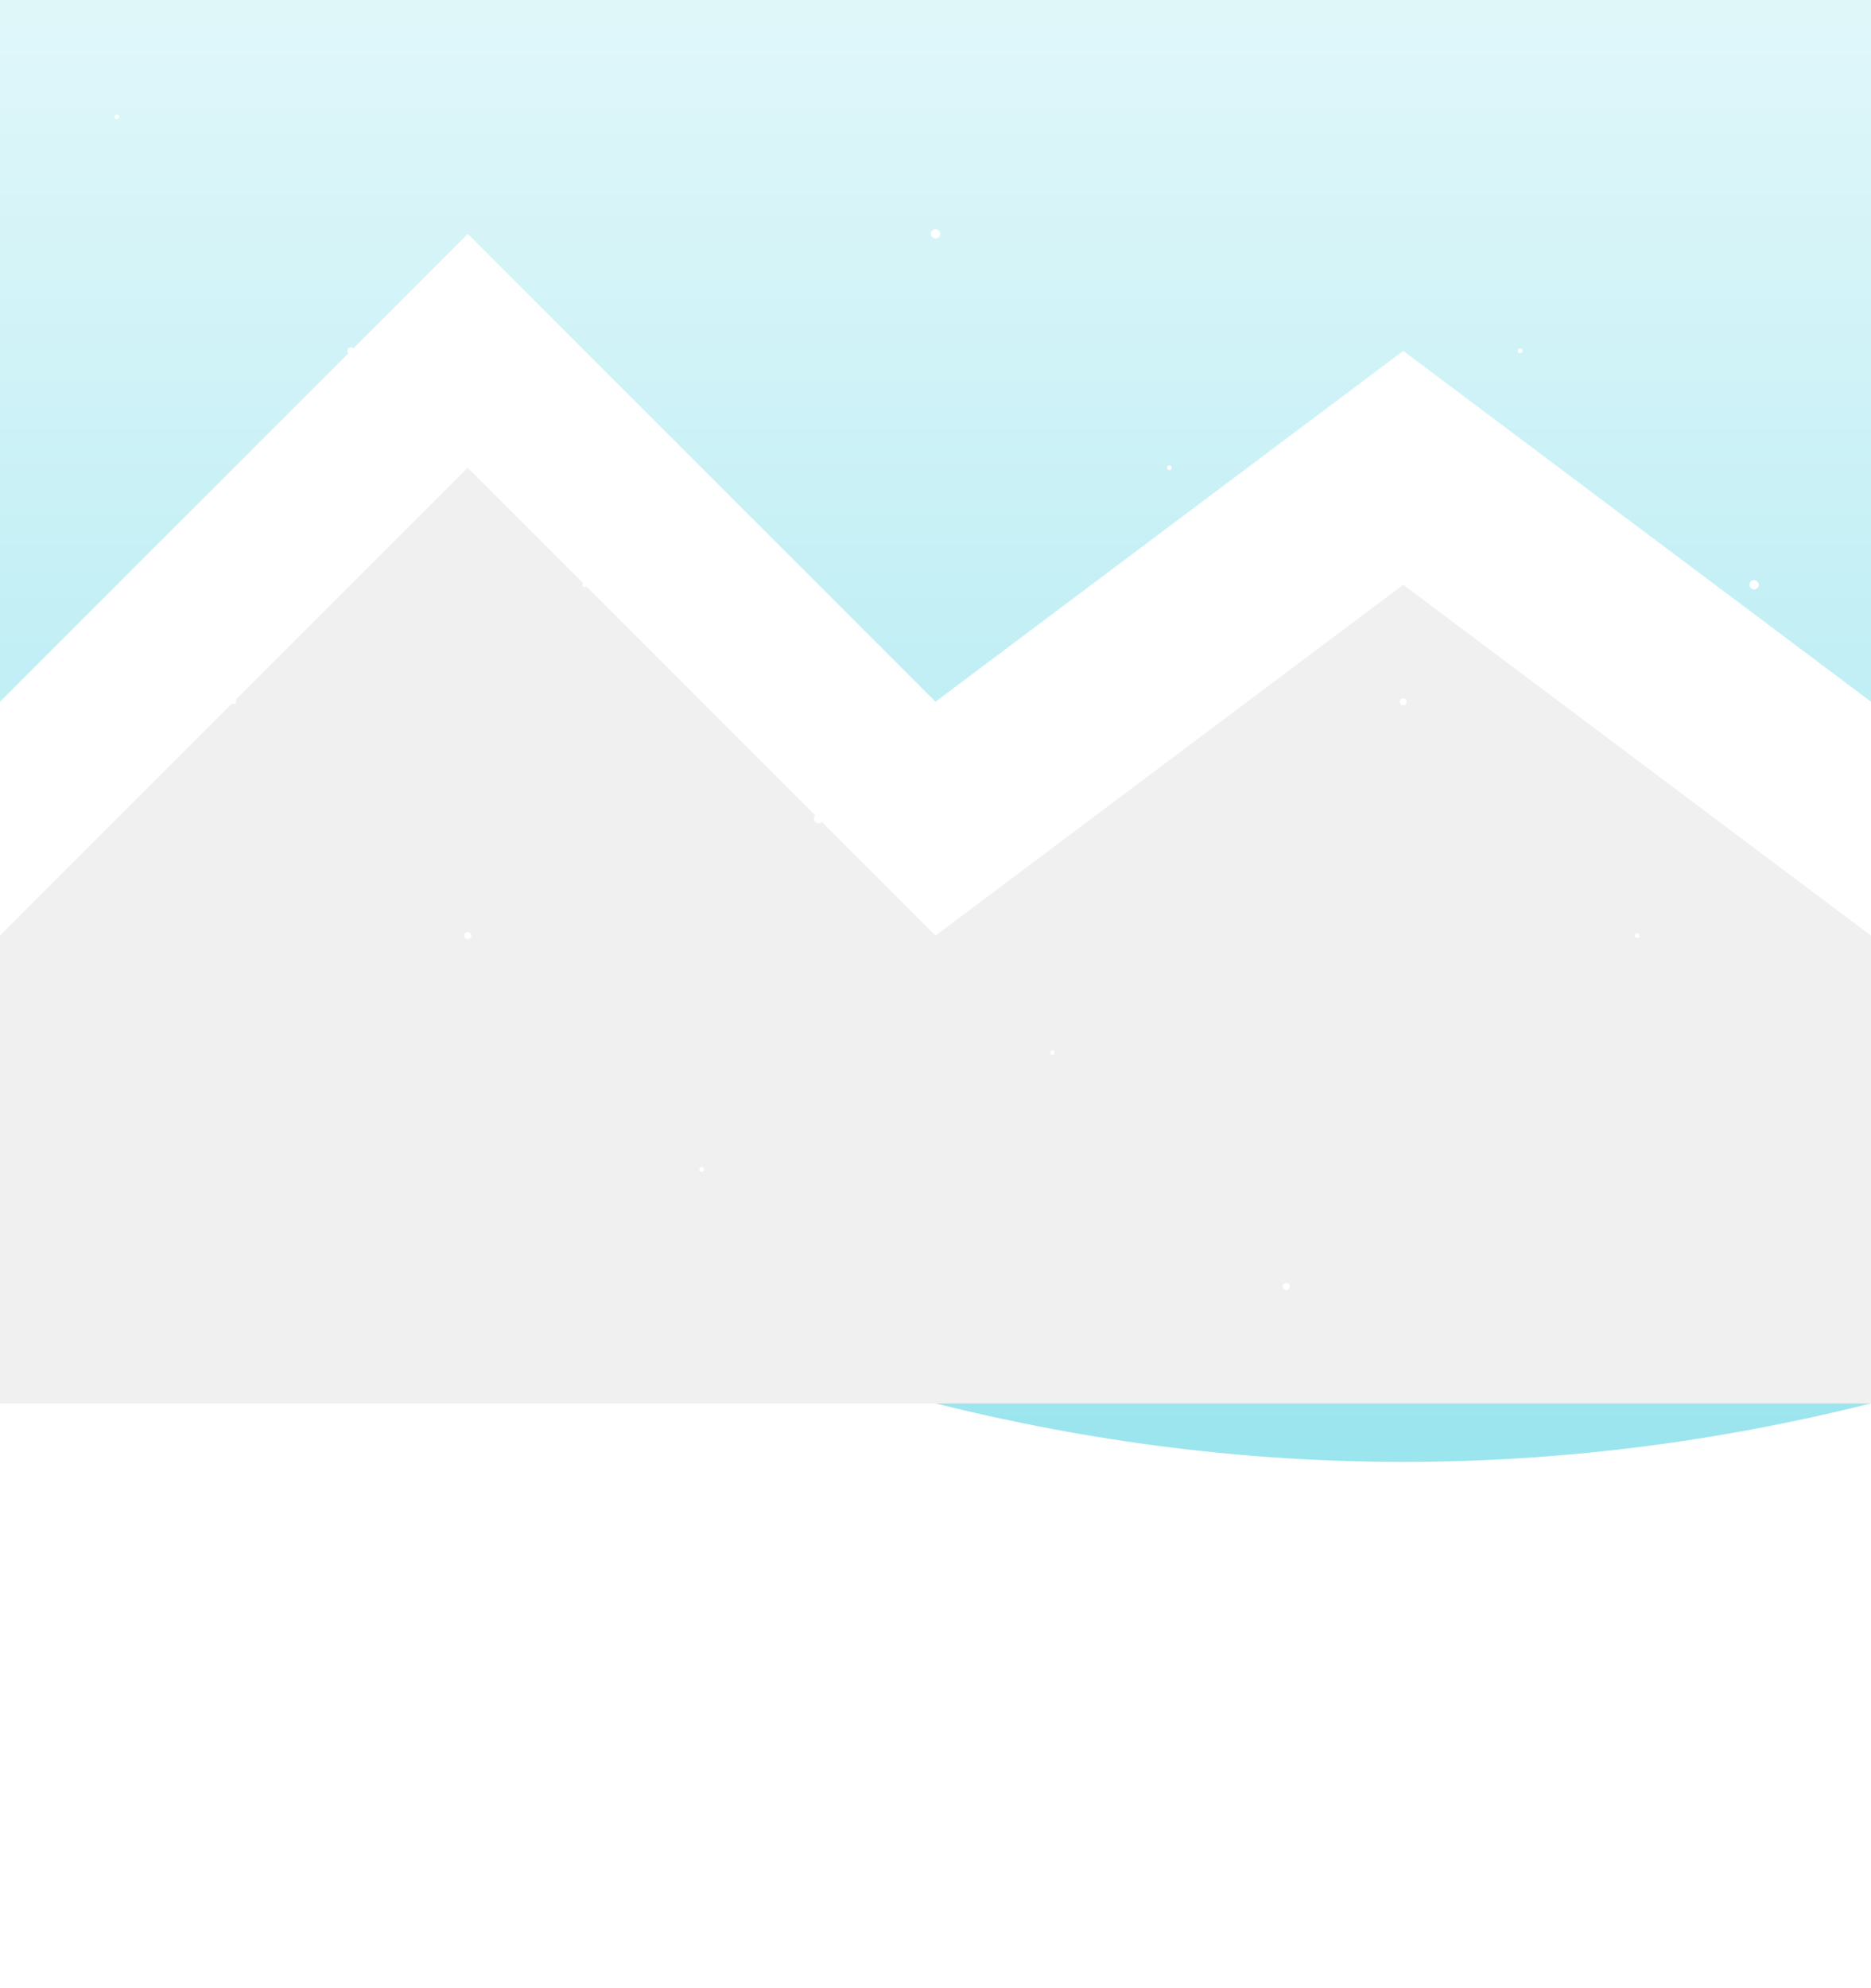 <?xml version="1.0" encoding="UTF-8"?>
<svg width="100%" height="100%" viewBox="0 0 800 850" preserveAspectRatio="xMidYMid slice" xmlns="http://www.w3.org/2000/svg">
  <rect x="0" y="0" width="800" height="850" fill="#333333" stroke="none"/>
  <defs>
    <linearGradient id="grad" x1="0%" y1="0%" x2="0%" y2="100%">
      <stop offset="0%" style="stop-color:#E0F7FA;stop-opacity:1" />
      <stop offset="50%" style="stop-color:#B2EBF2;stop-opacity:1" />
      <stop offset="100%" style="stop-color:#80DEEA;stop-opacity:1" />
    </linearGradient>
  </defs>
  <rect width="100%" height="100%" fill="url(#grad)"/>
  <path d="M0,600 Q200,550 400,600 T800,600 L800,850 L0,850 Z" fill="#FFFFFF"/>
  
  <!-- Mountains -->
  <path d="M0,300 L200,100 L400,300 L600,150 L800,300 L800,600 L0,600 Z" fill="#FFFFFF"/>
  <path d="M0,400 L200,200 L400,400 L600,250 L800,400 L800,600 L0,600 Z" fill="#F0F0F0"/>
  
  <!-- Snowflakes -->
  <g fill="#FFFFFF">
    <circle cx="50" cy="50" r="1"/>
    <circle cx="150" cy="150" r="1.5"/>
    <circle cx="250" cy="250" r="1"/>
    <circle cx="350" cy="350" r="2"/>
    <circle cx="450" cy="450" r="1"/>
    <circle cx="550" cy="550" r="1.5"/>
    <circle cx="650" cy="150" r="1"/>
    <circle cx="750" cy="250" r="2"/>
    <circle cx="100" cy="300" r="1"/>
    <circle cx="200" cy="400" r="1.5"/>
    <circle cx="300" cy="500" r="1"/>
    <circle cx="400" cy="100" r="2"/>
    <circle cx="500" cy="200" r="1"/>
    <circle cx="600" cy="300" r="1.5"/>
    <circle cx="700" cy="400" r="1"/>
  </g>
</svg> 